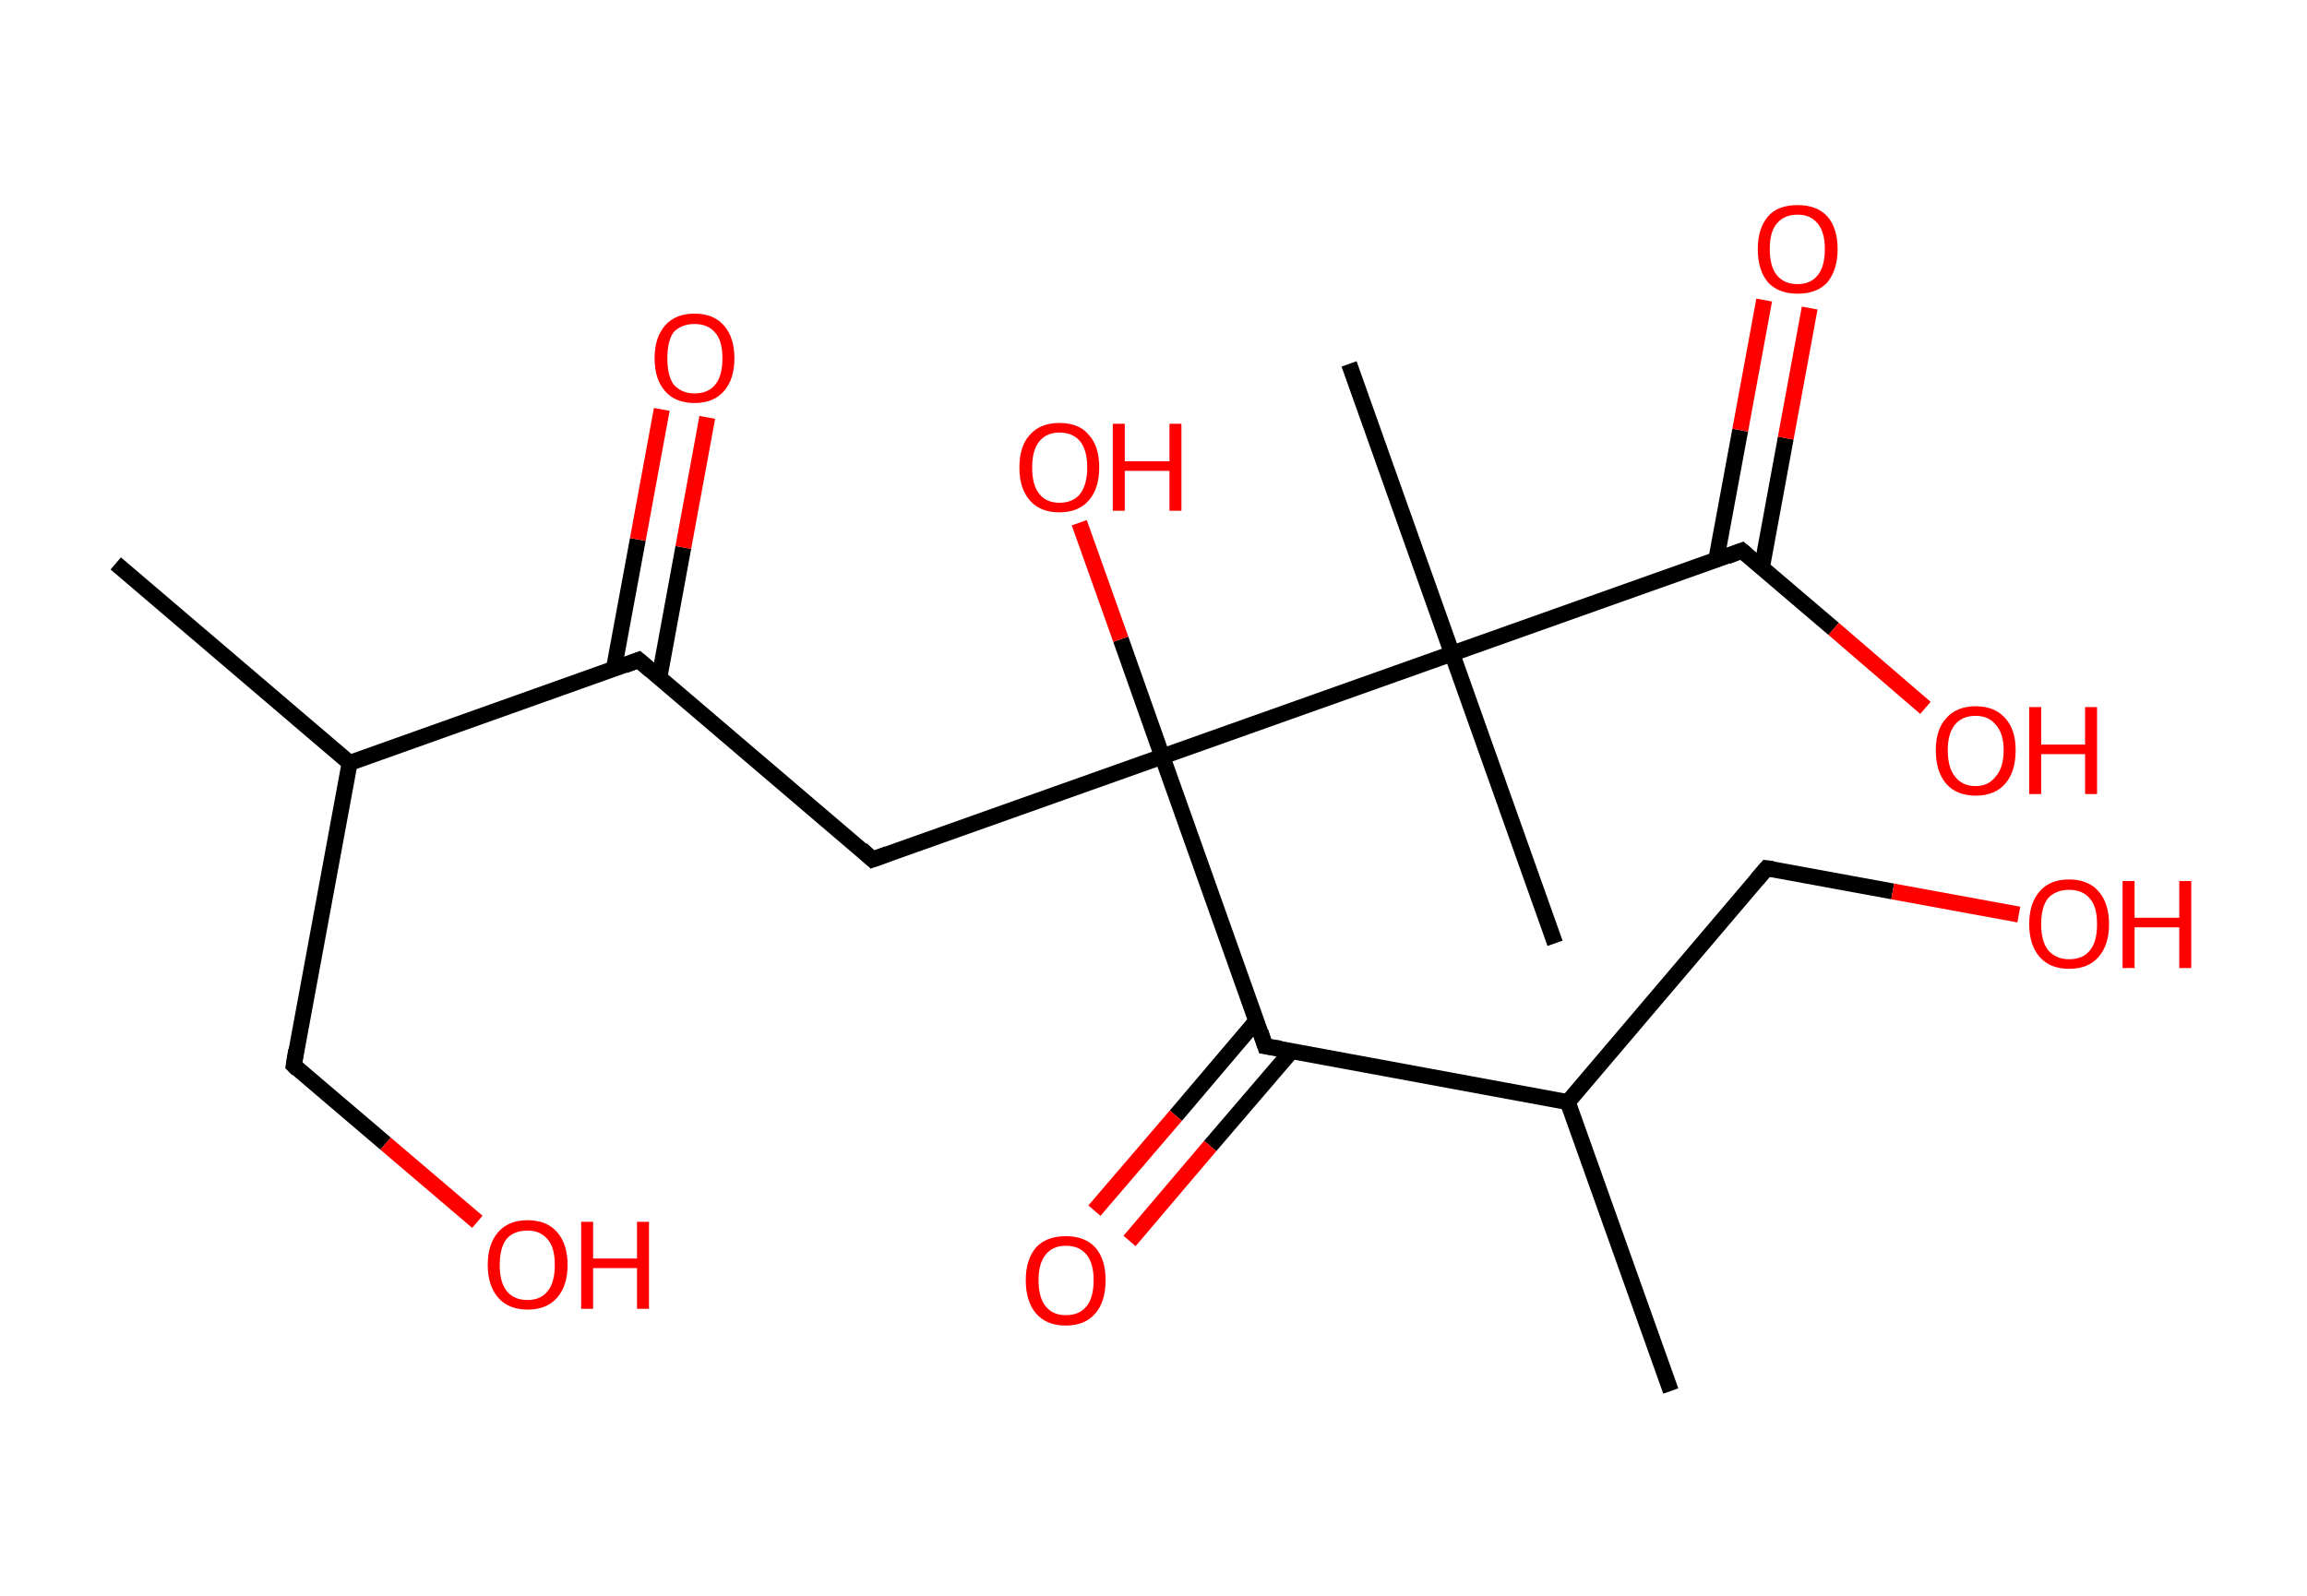 <?xml version='1.0' encoding='ASCII' standalone='yes'?>
<svg xmlns="http://www.w3.org/2000/svg" xmlns:rdkit="http://www.rdkit.org/xml" xmlns:xlink="http://www.w3.org/1999/xlink" version="1.1" baseProfile="full" xml:space="preserve" width="289px" height="200px" viewBox="0 0 289 200">
<!-- END OF HEADER -->
<rect style="opacity:1.0;fill:#FFFFFF;stroke:none" width="289.0" height="200.0" x="0.0" y="0.0"> </rect>
<path class="bond-0 atom-0 atom-1" d="M 14.5,70.6 L 43.8,95.6" style="fill:none;fill-rule:evenodd;stroke:#000000;stroke-width:2.0px;stroke-linecap:butt;stroke-linejoin:miter;stroke-opacity:1"/>
<path class="bond-1 atom-1 atom-2" d="M 43.8,95.6 L 36.8,133.5" style="fill:none;fill-rule:evenodd;stroke:#000000;stroke-width:2.0px;stroke-linecap:butt;stroke-linejoin:miter;stroke-opacity:1"/>
<path class="bond-2 atom-2 atom-3" d="M 36.8,133.5 L 48.3,143.3" style="fill:none;fill-rule:evenodd;stroke:#000000;stroke-width:2.0px;stroke-linecap:butt;stroke-linejoin:miter;stroke-opacity:1"/>
<path class="bond-2 atom-2 atom-3" d="M 48.3,143.3 L 59.8,153.1" style="fill:none;fill-rule:evenodd;stroke:#FF0000;stroke-width:2.0px;stroke-linecap:butt;stroke-linejoin:miter;stroke-opacity:1"/>
<path class="bond-3 atom-1 atom-4" d="M 43.8,95.6 L 80.0,82.7" style="fill:none;fill-rule:evenodd;stroke:#000000;stroke-width:2.0px;stroke-linecap:butt;stroke-linejoin:miter;stroke-opacity:1"/>
<path class="bond-4 atom-4 atom-5" d="M 82.6,84.9 L 85.6,68.6" style="fill:none;fill-rule:evenodd;stroke:#000000;stroke-width:2.0px;stroke-linecap:butt;stroke-linejoin:miter;stroke-opacity:1"/>
<path class="bond-4 atom-4 atom-5" d="M 85.6,68.6 L 88.6,52.3" style="fill:none;fill-rule:evenodd;stroke:#FF0000;stroke-width:2.0px;stroke-linecap:butt;stroke-linejoin:miter;stroke-opacity:1"/>
<path class="bond-4 atom-4 atom-5" d="M 76.9,83.8 L 79.9,67.6" style="fill:none;fill-rule:evenodd;stroke:#000000;stroke-width:2.0px;stroke-linecap:butt;stroke-linejoin:miter;stroke-opacity:1"/>
<path class="bond-4 atom-4 atom-5" d="M 79.9,67.6 L 82.9,51.3" style="fill:none;fill-rule:evenodd;stroke:#FF0000;stroke-width:2.0px;stroke-linecap:butt;stroke-linejoin:miter;stroke-opacity:1"/>
<path class="bond-5 atom-4 atom-6" d="M 80.0,82.7 L 109.3,107.7" style="fill:none;fill-rule:evenodd;stroke:#000000;stroke-width:2.0px;stroke-linecap:butt;stroke-linejoin:miter;stroke-opacity:1"/>
<path class="bond-6 atom-6 atom-7" d="M 109.3,107.7 L 145.6,94.8" style="fill:none;fill-rule:evenodd;stroke:#000000;stroke-width:2.0px;stroke-linecap:butt;stroke-linejoin:miter;stroke-opacity:1"/>
<path class="bond-7 atom-7 atom-8" d="M 145.6,94.8 L 140.4,80.1" style="fill:none;fill-rule:evenodd;stroke:#000000;stroke-width:2.0px;stroke-linecap:butt;stroke-linejoin:miter;stroke-opacity:1"/>
<path class="bond-7 atom-7 atom-8" d="M 140.4,80.1 L 135.2,65.5" style="fill:none;fill-rule:evenodd;stroke:#FF0000;stroke-width:2.0px;stroke-linecap:butt;stroke-linejoin:miter;stroke-opacity:1"/>
<path class="bond-8 atom-7 atom-9" d="M 145.6,94.8 L 158.5,131.1" style="fill:none;fill-rule:evenodd;stroke:#000000;stroke-width:2.0px;stroke-linecap:butt;stroke-linejoin:miter;stroke-opacity:1"/>
<path class="bond-9 atom-9 atom-10" d="M 157.4,127.9 L 147.3,139.8" style="fill:none;fill-rule:evenodd;stroke:#000000;stroke-width:2.0px;stroke-linecap:butt;stroke-linejoin:miter;stroke-opacity:1"/>
<path class="bond-9 atom-9 atom-10" d="M 147.3,139.8 L 137.1,151.7" style="fill:none;fill-rule:evenodd;stroke:#FF0000;stroke-width:2.0px;stroke-linecap:butt;stroke-linejoin:miter;stroke-opacity:1"/>
<path class="bond-9 atom-9 atom-10" d="M 161.8,131.7 L 151.6,143.6" style="fill:none;fill-rule:evenodd;stroke:#000000;stroke-width:2.0px;stroke-linecap:butt;stroke-linejoin:miter;stroke-opacity:1"/>
<path class="bond-9 atom-9 atom-10" d="M 151.6,143.6 L 141.5,155.5" style="fill:none;fill-rule:evenodd;stroke:#FF0000;stroke-width:2.0px;stroke-linecap:butt;stroke-linejoin:miter;stroke-opacity:1"/>
<path class="bond-10 atom-9 atom-11" d="M 158.5,131.1 L 196.4,138.1" style="fill:none;fill-rule:evenodd;stroke:#000000;stroke-width:2.0px;stroke-linecap:butt;stroke-linejoin:miter;stroke-opacity:1"/>
<path class="bond-11 atom-11 atom-12" d="M 196.4,138.1 L 209.3,174.3" style="fill:none;fill-rule:evenodd;stroke:#000000;stroke-width:2.0px;stroke-linecap:butt;stroke-linejoin:miter;stroke-opacity:1"/>
<path class="bond-12 atom-11 atom-13" d="M 196.4,138.1 L 221.3,108.8" style="fill:none;fill-rule:evenodd;stroke:#000000;stroke-width:2.0px;stroke-linecap:butt;stroke-linejoin:miter;stroke-opacity:1"/>
<path class="bond-13 atom-13 atom-14" d="M 221.3,108.8 L 237.1,111.7" style="fill:none;fill-rule:evenodd;stroke:#000000;stroke-width:2.0px;stroke-linecap:butt;stroke-linejoin:miter;stroke-opacity:1"/>
<path class="bond-13 atom-13 atom-14" d="M 237.1,111.7 L 252.9,114.6" style="fill:none;fill-rule:evenodd;stroke:#FF0000;stroke-width:2.0px;stroke-linecap:butt;stroke-linejoin:miter;stroke-opacity:1"/>
<path class="bond-14 atom-7 atom-15" d="M 145.6,94.8 L 181.9,81.9" style="fill:none;fill-rule:evenodd;stroke:#000000;stroke-width:2.0px;stroke-linecap:butt;stroke-linejoin:miter;stroke-opacity:1"/>
<path class="bond-15 atom-15 atom-16" d="M 181.9,81.9 L 194.8,118.2" style="fill:none;fill-rule:evenodd;stroke:#000000;stroke-width:2.0px;stroke-linecap:butt;stroke-linejoin:miter;stroke-opacity:1"/>
<path class="bond-16 atom-15 atom-17" d="M 181.9,81.9 L 169.0,45.6" style="fill:none;fill-rule:evenodd;stroke:#000000;stroke-width:2.0px;stroke-linecap:butt;stroke-linejoin:miter;stroke-opacity:1"/>
<path class="bond-17 atom-15 atom-18" d="M 181.9,81.9 L 218.2,69.0" style="fill:none;fill-rule:evenodd;stroke:#000000;stroke-width:2.0px;stroke-linecap:butt;stroke-linejoin:miter;stroke-opacity:1"/>
<path class="bond-18 atom-18 atom-19" d="M 220.7,71.2 L 223.7,54.9" style="fill:none;fill-rule:evenodd;stroke:#000000;stroke-width:2.0px;stroke-linecap:butt;stroke-linejoin:miter;stroke-opacity:1"/>
<path class="bond-18 atom-18 atom-19" d="M 223.7,54.9 L 226.7,38.6" style="fill:none;fill-rule:evenodd;stroke:#FF0000;stroke-width:2.0px;stroke-linecap:butt;stroke-linejoin:miter;stroke-opacity:1"/>
<path class="bond-18 atom-18 atom-19" d="M 215.0,70.1 L 218.0,53.9" style="fill:none;fill-rule:evenodd;stroke:#000000;stroke-width:2.0px;stroke-linecap:butt;stroke-linejoin:miter;stroke-opacity:1"/>
<path class="bond-18 atom-18 atom-19" d="M 218.0,53.9 L 221.0,37.6" style="fill:none;fill-rule:evenodd;stroke:#FF0000;stroke-width:2.0px;stroke-linecap:butt;stroke-linejoin:miter;stroke-opacity:1"/>
<path class="bond-19 atom-18 atom-20" d="M 218.2,69.0 L 229.7,78.8" style="fill:none;fill-rule:evenodd;stroke:#000000;stroke-width:2.0px;stroke-linecap:butt;stroke-linejoin:miter;stroke-opacity:1"/>
<path class="bond-19 atom-18 atom-20" d="M 229.7,78.8 L 241.2,88.7" style="fill:none;fill-rule:evenodd;stroke:#FF0000;stroke-width:2.0px;stroke-linecap:butt;stroke-linejoin:miter;stroke-opacity:1"/>
<path d="M 37.1,131.6 L 36.8,133.5 L 37.3,134.0" style="fill:none;stroke:#000000;stroke-width:2.0px;stroke-linecap:butt;stroke-linejoin:miter;stroke-opacity:1;"/>
<path d="M 78.2,83.4 L 80.0,82.7 L 81.5,84.0" style="fill:none;stroke:#000000;stroke-width:2.0px;stroke-linecap:butt;stroke-linejoin:miter;stroke-opacity:1;"/>
<path d="M 107.9,106.4 L 109.3,107.7 L 111.2,107.0" style="fill:none;stroke:#000000;stroke-width:2.0px;stroke-linecap:butt;stroke-linejoin:miter;stroke-opacity:1;"/>
<path d="M 157.9,129.3 L 158.5,131.1 L 160.4,131.4" style="fill:none;stroke:#000000;stroke-width:2.0px;stroke-linecap:butt;stroke-linejoin:miter;stroke-opacity:1;"/>
<path d="M 220.1,110.2 L 221.3,108.8 L 222.1,108.9" style="fill:none;stroke:#000000;stroke-width:2.0px;stroke-linecap:butt;stroke-linejoin:miter;stroke-opacity:1;"/>
<path d="M 216.4,69.7 L 218.2,69.0 L 218.8,69.5" style="fill:none;stroke:#000000;stroke-width:2.0px;stroke-linecap:butt;stroke-linejoin:miter;stroke-opacity:1;"/>
<path class="atom-3" d="M 61.1 158.5 Q 61.1 155.9, 62.4 154.4 Q 63.7 152.9, 66.1 152.9 Q 68.5 152.9, 69.8 154.4 Q 71.1 155.9, 71.1 158.5 Q 71.1 161.1, 69.8 162.6 Q 68.5 164.1, 66.1 164.1 Q 63.7 164.1, 62.4 162.6 Q 61.1 161.1, 61.1 158.5 M 66.1 162.9 Q 67.7 162.9, 68.6 161.8 Q 69.5 160.7, 69.5 158.5 Q 69.5 156.3, 68.6 155.3 Q 67.7 154.2, 66.1 154.2 Q 64.4 154.2, 63.5 155.2 Q 62.6 156.3, 62.6 158.5 Q 62.6 160.7, 63.5 161.8 Q 64.4 162.9, 66.1 162.9 " fill="#FF0000"/>
<path class="atom-3" d="M 72.8 153.1 L 74.3 153.1 L 74.3 157.7 L 79.8 157.7 L 79.8 153.1 L 81.3 153.1 L 81.3 164.0 L 79.8 164.0 L 79.8 158.9 L 74.3 158.9 L 74.3 164.0 L 72.8 164.0 L 72.8 153.1 " fill="#FF0000"/>
<path class="atom-5" d="M 82.0 44.9 Q 82.0 42.3, 83.3 40.8 Q 84.6 39.3, 87.0 39.3 Q 89.4 39.3, 90.7 40.8 Q 92.0 42.3, 92.0 44.9 Q 92.0 47.5, 90.7 49.0 Q 89.4 50.5, 87.0 50.5 Q 84.6 50.5, 83.3 49.0 Q 82.0 47.5, 82.0 44.9 M 87.0 49.3 Q 88.7 49.3, 89.6 48.2 Q 90.5 47.1, 90.5 44.9 Q 90.5 42.7, 89.6 41.7 Q 88.7 40.6, 87.0 40.6 Q 85.4 40.6, 84.4 41.6 Q 83.6 42.7, 83.6 44.9 Q 83.6 47.1, 84.4 48.2 Q 85.4 49.3, 87.0 49.3 " fill="#FF0000"/>
<path class="atom-8" d="M 127.7 58.6 Q 127.7 55.9, 129.0 54.5 Q 130.3 53.0, 132.7 53.0 Q 135.2 53.0, 136.4 54.5 Q 137.7 55.9, 137.7 58.6 Q 137.7 61.2, 136.4 62.7 Q 135.1 64.2, 132.7 64.2 Q 130.3 64.2, 129.0 62.7 Q 127.7 61.2, 127.7 58.6 M 132.7 63.0 Q 134.4 63.0, 135.3 61.9 Q 136.2 60.7, 136.2 58.6 Q 136.2 56.4, 135.3 55.3 Q 134.4 54.2, 132.7 54.2 Q 131.1 54.2, 130.2 55.3 Q 129.3 56.4, 129.3 58.6 Q 129.3 60.8, 130.2 61.9 Q 131.1 63.0, 132.7 63.0 " fill="#FF0000"/>
<path class="atom-8" d="M 139.4 53.1 L 140.9 53.1 L 140.9 57.8 L 146.5 57.8 L 146.5 53.1 L 148.0 53.1 L 148.0 64.0 L 146.5 64.0 L 146.5 59.0 L 140.9 59.0 L 140.9 64.0 L 139.4 64.0 L 139.4 53.1 " fill="#FF0000"/>
<path class="atom-10" d="M 128.5 160.4 Q 128.5 157.8, 129.8 156.3 Q 131.1 154.9, 133.5 154.9 Q 135.9 154.9, 137.2 156.3 Q 138.5 157.8, 138.5 160.4 Q 138.5 163.1, 137.2 164.6 Q 135.9 166.1, 133.5 166.1 Q 131.1 166.1, 129.8 164.6 Q 128.5 163.1, 128.5 160.4 M 133.5 164.8 Q 135.2 164.8, 136.1 163.7 Q 137.0 162.6, 137.0 160.4 Q 137.0 158.3, 136.1 157.2 Q 135.2 156.1, 133.5 156.1 Q 131.9 156.1, 131.0 157.2 Q 130.1 158.3, 130.1 160.4 Q 130.1 162.6, 131.0 163.7 Q 131.9 164.8, 133.5 164.8 " fill="#FF0000"/>
<path class="atom-14" d="M 254.2 115.8 Q 254.2 113.2, 255.5 111.7 Q 256.8 110.2, 259.2 110.2 Q 261.6 110.2, 262.9 111.7 Q 264.2 113.2, 264.2 115.8 Q 264.2 118.4, 262.9 119.9 Q 261.6 121.4, 259.2 121.4 Q 256.8 121.4, 255.5 119.9 Q 254.2 118.4, 254.2 115.8 M 259.2 120.2 Q 260.9 120.2, 261.8 119.1 Q 262.7 118.0, 262.7 115.8 Q 262.7 113.6, 261.8 112.6 Q 260.9 111.5, 259.2 111.5 Q 257.6 111.5, 256.6 112.5 Q 255.7 113.6, 255.7 115.8 Q 255.7 118.0, 256.6 119.1 Q 257.6 120.2, 259.2 120.2 " fill="#FF0000"/>
<path class="atom-14" d="M 265.9 110.4 L 267.4 110.4 L 267.4 115.0 L 273.0 115.0 L 273.0 110.4 L 274.5 110.4 L 274.5 121.3 L 273.0 121.3 L 273.0 116.2 L 267.4 116.2 L 267.4 121.3 L 265.9 121.3 L 265.9 110.4 " fill="#FF0000"/>
<path class="atom-19" d="M 220.2 31.2 Q 220.2 28.6, 221.5 27.1 Q 222.7 25.7, 225.2 25.7 Q 227.6 25.7, 228.9 27.1 Q 230.2 28.6, 230.2 31.2 Q 230.2 33.8, 228.9 35.4 Q 227.6 36.8, 225.2 36.8 Q 222.8 36.8, 221.5 35.4 Q 220.2 33.9, 220.2 31.2 M 225.2 35.6 Q 226.8 35.6, 227.7 34.5 Q 228.6 33.4, 228.6 31.2 Q 228.6 29.1, 227.7 28.0 Q 226.8 26.9, 225.2 26.9 Q 223.5 26.9, 222.6 28.0 Q 221.7 29.0, 221.7 31.2 Q 221.7 33.4, 222.6 34.5 Q 223.5 35.6, 225.2 35.6 " fill="#FF0000"/>
<path class="atom-20" d="M 242.5 94.0 Q 242.5 91.4, 243.8 90.0 Q 245.1 88.5, 247.5 88.5 Q 249.9 88.5, 251.2 90.0 Q 252.5 91.4, 252.5 94.0 Q 252.5 96.7, 251.2 98.2 Q 249.9 99.7, 247.5 99.7 Q 245.1 99.7, 243.8 98.2 Q 242.5 96.7, 242.5 94.0 M 247.5 98.5 Q 249.1 98.5, 250.0 97.3 Q 251.0 96.2, 251.0 94.0 Q 251.0 91.9, 250.0 90.8 Q 249.1 89.7, 247.5 89.7 Q 245.8 89.7, 244.9 90.8 Q 244.0 91.9, 244.0 94.0 Q 244.0 96.2, 244.9 97.3 Q 245.8 98.5, 247.5 98.5 " fill="#FF0000"/>
<path class="atom-20" d="M 254.2 88.6 L 255.7 88.6 L 255.7 93.3 L 261.2 93.3 L 261.2 88.6 L 262.7 88.6 L 262.7 99.5 L 261.2 99.5 L 261.2 94.5 L 255.7 94.5 L 255.7 99.5 L 254.2 99.5 L 254.2 88.6 " fill="#FF0000"/>
</svg>
